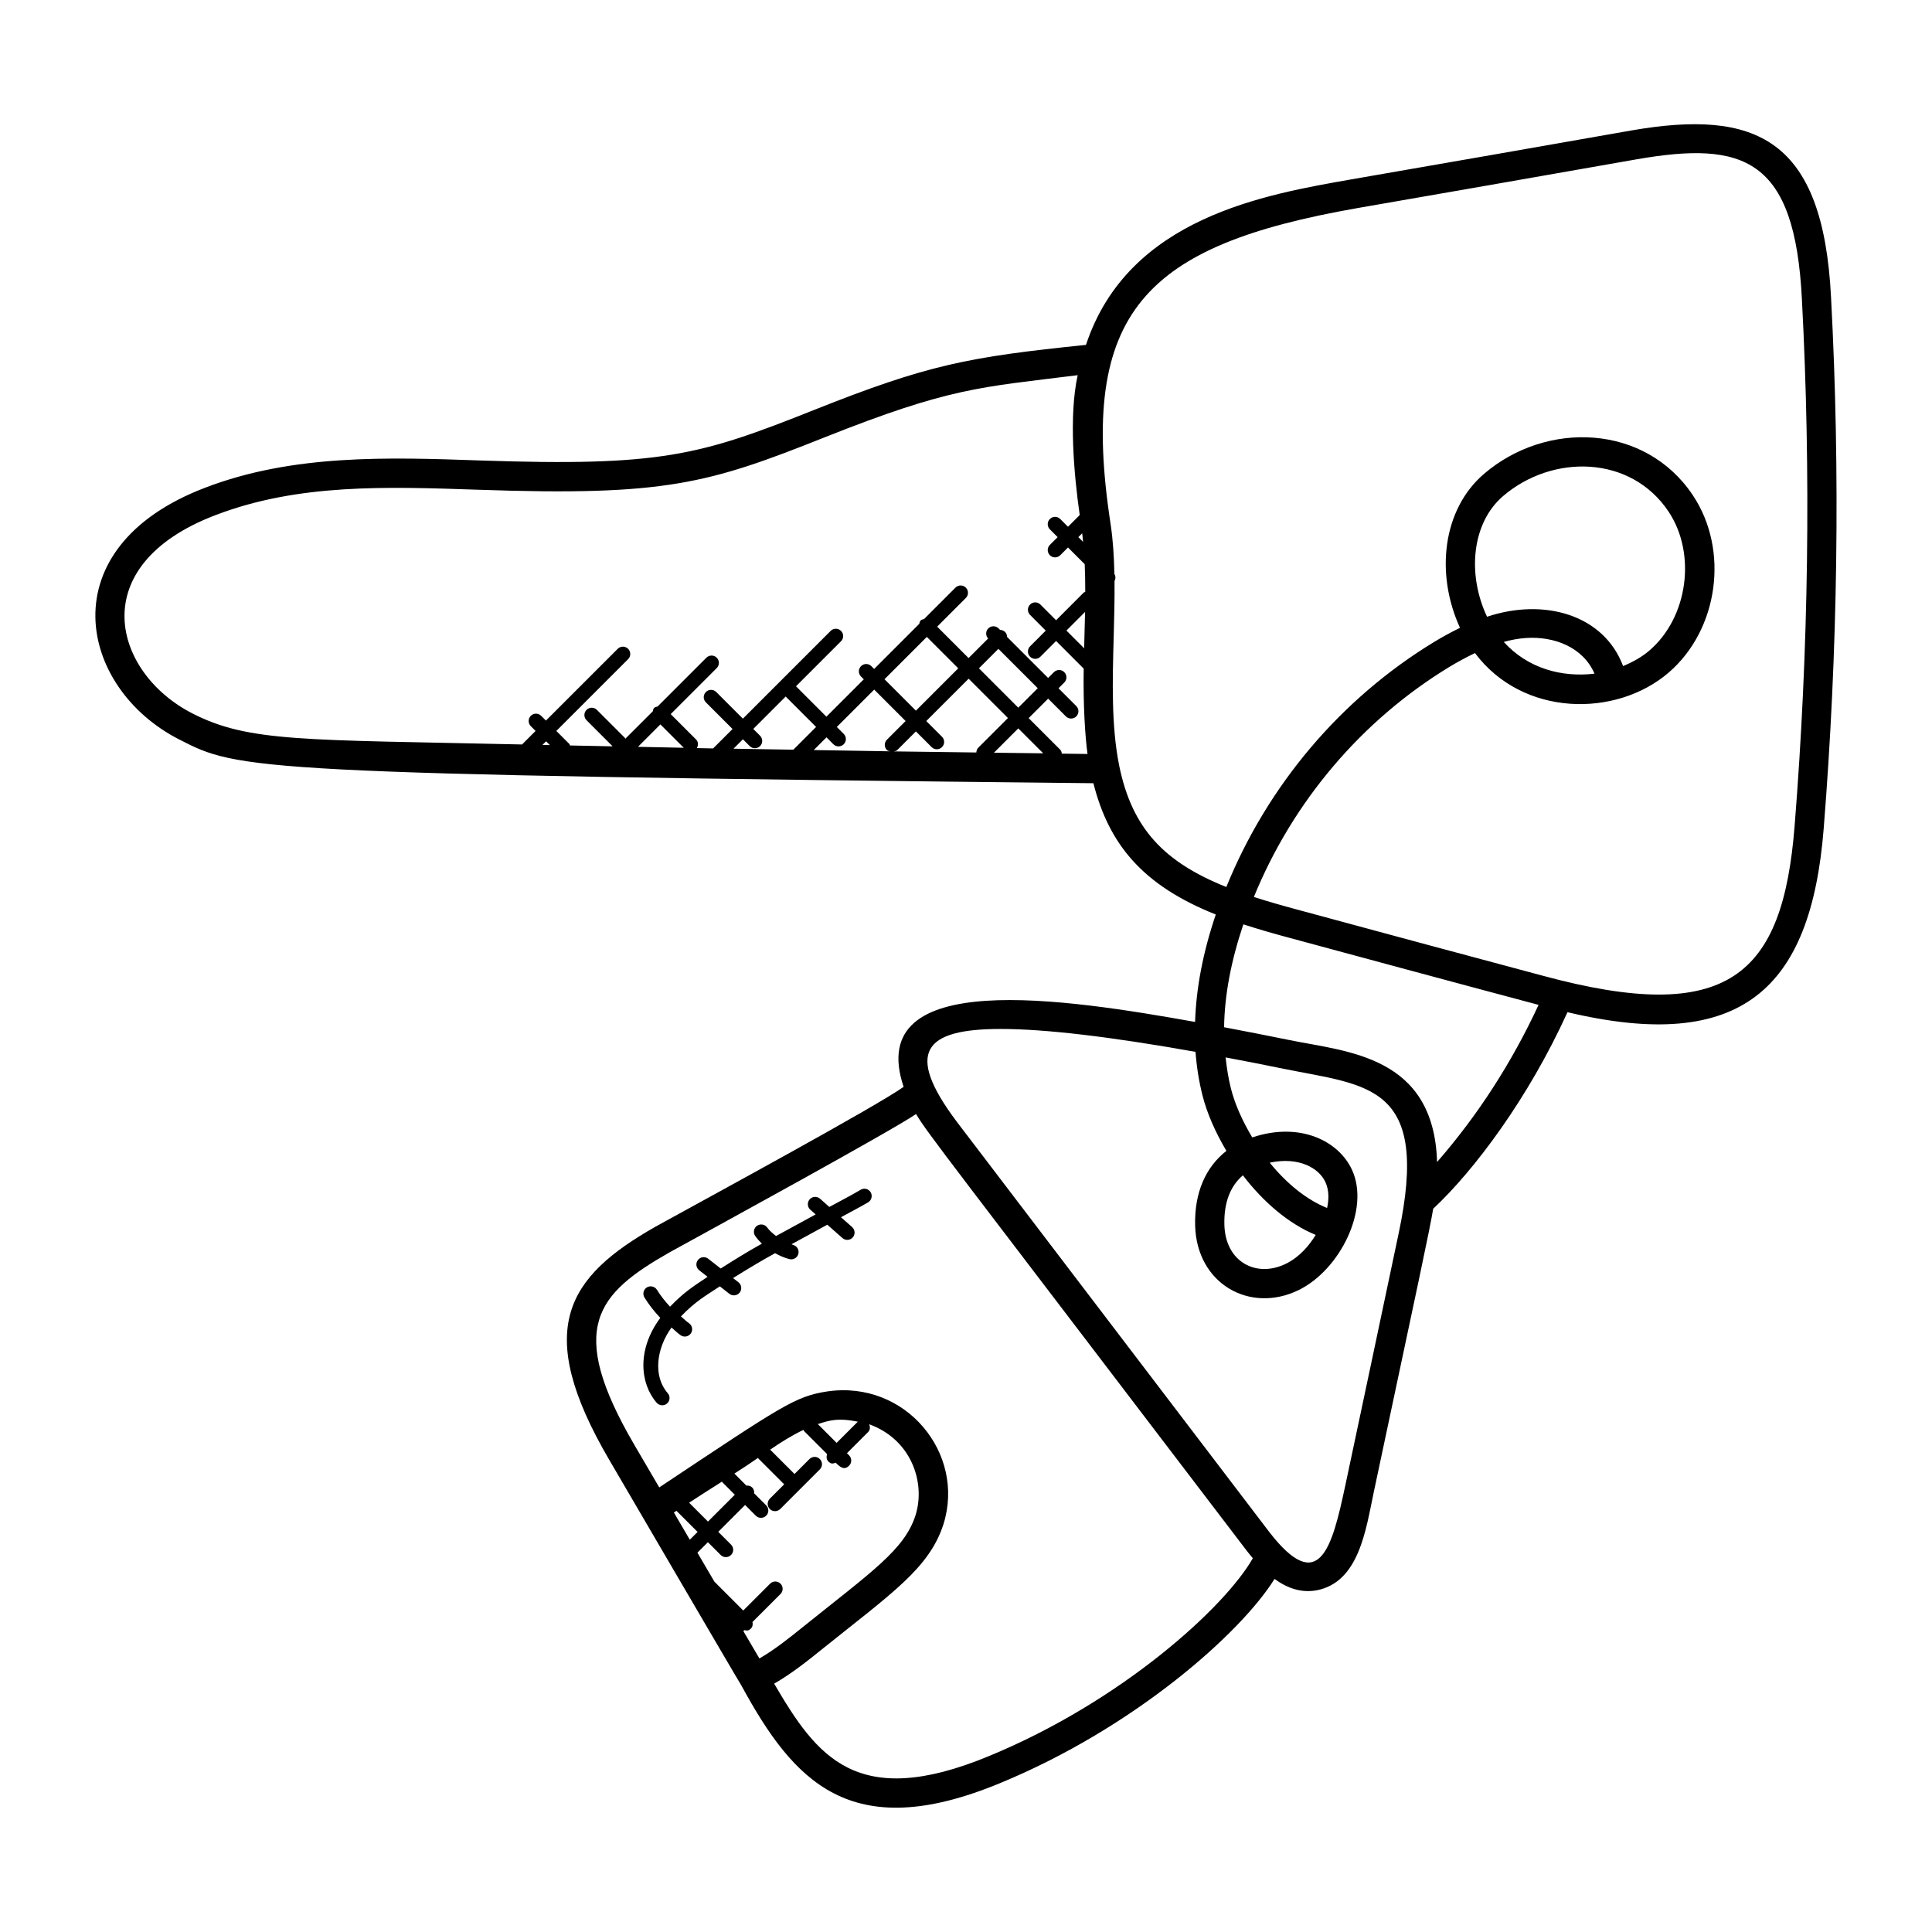 <svg id="Layer_1" enable-background="new 0 0 66 66" height="512" viewBox="0 0 66 66" width="512" xmlns="http://www.w3.org/2000/svg"><g><path d="m6.127 25.264c2.031 1.039 2.322 1.187 31.225 1.492.529 2.083 1.677 3.489 4.181 4.485-.435 1.283-.671 2.51-.707 3.67-4.394-.784-11.333-1.881-9.957 2.218-.973.689-6.475 3.673-8.472 4.774-3.023 1.718-4.203 3.493-1.584 7.968.01.017 4.493 7.693 4.51 7.701 1.777 3.267 3.717 5.463 8.83 3.347 4.582-1.886 8.228-5.118 9.387-6.98.433.314.905.484 1.437.389 1.455-.278 1.684-2.083 1.952-3.349 1.543-7.261 1.894-8.88 2.032-9.687 1.404-1.313 3.249-3.772 4.587-6.714 5.937 1.41 8.317-.78 8.753-6.282.483-6.057.568-12.155.251-18.124-.27-5.468-2.582-6.445-6.806-5.718-3.246.569-6.112 1.075-9.561 1.67-2.949.519-7.642 1.297-9.086 5.658-4.037.415-5.399.675-9.29 2.223-3.906 1.557-5.227 1.936-11.415 1.725-3.136-.109-6.38-.22-9.38.929-5.381 2.049-4.338 6.849-.887 8.605zm12.404.184.124-.124.129.129c-.085-.002-.168-.004-.253-.005zm4.029-.701.798.798c-.52-.01-1.043-.021-1.564-.032zm3.051.741c.099.099.257.096.354 0 .098-.098.098-.256 0-.354l-.232-.232 1.107-1.107 1.039 1.039-.777.777c-.683-.012-1.359-.021-2.044-.034l.322-.322zm2.858-.063c.097.097.255.098.354 0 .098-.098.098-.256 0-.354l-.236-.236 1.277-1.277 1.073 1.073-.638.638c-.098.098-.098.256 0 .354.029.029.068.031.104.043-.862-.013-1.735-.029-2.603-.043l.435-.435zm3.193-3.667 1.073 1.073-1.446 1.446-1.073-1.073zm2.445.408 1.344 1.344-.665.665-1.344-1.344zm.326 2.363-1.012 1.012c-.045.045-.065.105-.068.165-.937-.012-1.868-.023-2.812-.037.038-.011.079-.015.11-.045l.638-.638.537.537c.099.099.257.097.354 0 .098-.098.098-.256 0-.354l-.537-.537 1.447-1.446zm.353.354.852.852c-.558-.007-1.122-.014-1.683-.021zm2.183-6.665c.013.096.021.195.031.293l-.162-.162zm.078 3.504c-.004.141-.007.283-.01.425l-.606-.606.637-.637c-.007.27-.014.541-.021.818zm-11.157 28.086.899.899-.49.49c-.098.098-.098.256 0 .354.097.097.255.098.354 0l1.354-1.354c.098-.098.098-.256 0-.354s-.256-.098-.354 0l-.511.511-.832-.832c.369-.253.747-.489 1.139-.676.008.012.005.027.016.038l.791.791c-.029.087-.027.182.042.251.102.102.164.072.251.042.146.146.288.271.457.103.098-.098.098-.256 0-.354l-.073-.073.723-.723c.073-.073.073-.174.037-.265 1.425.511 1.938 1.974 1.583 3.109-.378 1.178-1.495 1.925-3.857 3.823-.449.362-.946.762-1.476 1.068-.183-.311-.365-.623-.548-.934l.034-.034c.082.017.136.033.223-.054.062-.062.07-.144.054-.223l.957-.957c.098-.098.098-.256 0-.354s-.256-.098-.354 0l-.918.918-.985-.985c-.193-.33-.388-.66-.581-.991l.358-.358.437.437c.097.097.255.098.354 0 .098-.098.098-.256 0-.354l-.437-.437.917-.917.366.366c.097.097.255.098.354 0 .098-.098.098-.256 0-.354l-.412-.412c.006-.071-.01-.143-.065-.197-.054-.055-.126-.071-.198-.065l-.411-.411c.276-.174.542-.353.802-.532zm2.049-1.159c.434-.141.715-.213 1.366-.082 0 .001-.001 0-.002.001l-.723.723zm-4.829 2.963.721.721-.266.266-.544-.93c.03-.02.06-.038.089-.057zm1.556-.999c.005.006.003.015.009.021l.428.428-.917.917-.644-.644c.525-.339.368-.242 1.124-.722zm9.106 9.383c-4.518 1.867-5.88-.007-7.325-2.48.592-.341 1.123-.763 1.6-1.148 2.412-1.938 3.698-2.788 4.183-4.298 0-.001 0-.002.001-.003.76-2.423-1.296-4.928-3.975-4.533-1.098.171-1.521.476-5.735 3.278l-.846-1.446c-2.344-4.01-1.289-5.169 1.211-6.591 1.288-.709 7.602-4.158 8.408-4.718.405.679 1.006 1.407 11.272 14.886.073.095.151.192.233.289-.95 1.671-4.474 4.89-9.027 6.764zm12.18-9.223c-.449 2.104-.886 3.767-2.591 1.563l-10.677-14.018c-1.799-2.394-1.102-3.167 1.5-3.167 1.515 0 3.74.262 6.657.782.038.512.117 1.009.239 1.491.154.612.444 1.264.816 1.892-.711.556-1.097 1.432-1.068 2.552.053 1.992 1.872 3.015 3.536 2.203 1.399-.682 2.444-2.747 1.826-4.1-.453-.996-1.785-1.66-3.411-1.115-.332-.554-.593-1.132-.73-1.677-.086-.342-.141-.696-.18-1.056.632.119 1.284.245 1.975.387 2.893.588 5.026.513 3.932 5.646-.603 2.867-1.214 5.741-1.824 8.617zm-.616-9.506c-.716-.288-1.396-.852-1.96-1.548 1.005-.214 1.687.19 1.904.667.129.283.117.6.056.881zm-.389.92c-.221.359-.548.755-1.022.986-1.002.49-2.064-.056-2.098-1.331-.02-.757.2-1.321.632-1.691.685.894 1.545 1.648 2.488 2.036zm4.146-2.491c-.11-3.648-3.083-3.762-5.049-4.167-.77-.157-1.509-.301-2.227-.437.016-1.1.24-2.276.658-3.515.526.171 1.068.326 1.619.473 6.228 1.686 7.466 2.009 8.466 2.278-.91 1.964-2.071 3.767-3.467 5.368zm-2.734-32.585c2.825-.488 5.735-.999 9.56-1.67 3.646-.632 5.396-.045 5.637 4.783.314 5.927.23 11.98-.249 17.993-.405 5.102-2.245 6.844-8.634 5.107-2.769-.739-5.549-1.489-8.318-2.24-.518-.139-1.028-.283-1.521-.442 1.329-3.251 3.672-6.028 6.677-7.858.261-.159.561-.322.877-.474 1.639 2.189 4.828 2.206 6.617.666 1.702-1.465 2.074-4.18.83-6.05 0-.001 0-.001 0-.001-1.63-2.449-5.002-2.563-7.135-.74-1.421 1.215-1.672 3.413-.824 5.262-.319.158-.622.323-.885.484-3.2 1.947-5.69 4.907-7.098 8.371-2.12-.85-3.218-1.989-3.659-4.144-.273-1.356-.23-2.909-.188-4.41.018-.652.034-1.286.028-1.9.042-.078.042-.163-.005-.24-.012-.592-.047-1.167-.131-1.717-1.111-7.262 1.185-9.506 8.421-10.78zm4.991 9.834c1.684-1.439 4.36-1.404 5.652.534.957 1.441.66 3.611-.65 4.739-.268.231-.578.401-.904.536-.663-1.762-2.704-2.334-4.648-1.685-.686-1.453-.522-3.207.55-4.124zm.778 4.85c.965-.065 1.953.315 2.343 1.218-1.111.134-2.276-.173-3.1-1.084.246-.068.499-.116.757-.134zm-35.766-5.064c6.362.221 7.829-.204 11.819-1.795 4.29-1.705 5.292-1.701 8.635-2.119-.306 1.378-.13 3.386.069 4.778l-.4.4-.265-.265c-.098-.098-.256-.098-.354 0s-.098.256 0 .354l.265.265-.265.265c-.098.098-.098.256 0 .354.097.097.255.098.354 0l.265-.265.571.571c.013.308.019.624.018.947-.016.01-.037.007-.051.021l-.945.946-.536-.536c-.097-.097-.255-.099-.353 0-.098.098-.098.256 0 .354l.536.537-.536.537c-.098.098-.098.256 0 .354.096.096.255.099.353 0l.536-.537.943.944c-.02 1.268.05 2.339.131 2.916-.29-.003-.587-.008-.878-.011-.008-.049-.019-.1-.057-.138l-1.076-1.076.666-.665.607.607c.097.097.255.098.354 0 .098-.098.098-.256 0-.354l-.607-.607.197-.197c.098-.098.098-.256 0-.354s-.256-.098-.354 0l-.198.198-1.401-1.401c-.002-.061-.023-.123-.07-.17s-.109-.069-.17-.071l-.05-.05c-.099-.099-.257-.097-.354 0-.095.095-.094.246-.004.344l-.668.668-1.073-1.073.979-.979c.098-.098.098-.256 0-.354s-.256-.098-.354 0l-1.074 1.074c-.041.011-.083.016-.115.048s-.037.075-.048.115l-1.541 1.541-.095-.095c-.097-.097-.255-.099-.354 0-.098.098-.098.256 0 .354l.095.095-1.277 1.277-1.039-1.039 1.538-1.538c.098-.098.098-.256 0-.354s-.256-.098-.354 0l-2.998 2.998-.91-.91c-.097-.097-.255-.099-.354 0-.098.098-.098.256 0 .353l.91.911-.663.663c-.184-.003-.371-.008-.556-.011.053-.095.056-.212-.025-.293l-.868-.868 1.573-1.573c.098-.098.098-.256 0-.354s-.256-.098-.354 0l-1.667 1.667c-.041.011-.084.016-.117.048-.032.032-.037.076-.048.117l-.937.936c-.006-.007-.003-.018-.01-.025l-.961-.961c-.098-.098-.256-.098-.354 0s-.098.256 0 .354l.892.892c-.486-.01-.97-.019-1.458-.03-.01-.016-.007-.037-.021-.051l-.445-.445 2.452-2.452c.098-.098.098-.256 0-.354s-.256-.098-.354 0l-2.453 2.452-.163-.163c-.098-.098-.256-.098-.354 0s-.098.256 0 .354l.163.163-.462.462c-7.477-.167-9.33-.073-11.258-1.059-2.701-1.376-3.756-5.048.792-6.778 2.821-1.079 5.826-.972 8.993-.864z"/><path d="m29.402 40.644c-.35.206-.711.392-1.071.587l-.317-.281c-.104-.092-.263-.081-.354.021-.091.104-.082.262.021.354l.183.161s-1.279.698-1.354.738c-.11-.087-.22-.178-.302-.291-.081-.112-.237-.136-.35-.057-.111.081-.137.237-.057.35.067.093.144.18.226.26-.479.265-.943.553-1.407.848l-.427-.334c-.107-.085-.267-.066-.351.044-.085.108-.065.266.044.351l.286.223c-.479.324-.793.511-1.283 1.02-.166-.179-.319-.37-.447-.577-.073-.116-.226-.152-.345-.081-.117.073-.153.227-.081.345.154.249.337.482.541.696-.808 1.083-.693 2.25-.122 2.901.09.102.247.115.353.023.103-.091.114-.248.022-.353-.504-.575-.392-1.524.13-2.242.106.088.201.189.314.266.11.075.267.051.348-.066.077-.114.048-.27-.066-.348-.099-.067-.182-.155-.274-.232.514-.529.826-.693 1.329-1.026l.326.255c.111.085.265.065.352-.043.085-.109.065-.267-.043-.352l-.184-.143c.474-.295.947-.582 1.436-.85.157.087.32.16.493.203.128.032.268-.045.303-.184.032-.134-.049-.27-.184-.303-.018-.004-.032-.017-.05-.022.241-.129 1.147-.627 1.222-.667l.517.456c.1.089.259.084.353-.022.091-.104.081-.261-.022-.353l-.381-.337c.31-.17.622-.329.926-.508.119-.07.158-.224.089-.343-.07-.118-.223-.159-.342-.087z"/></g></svg>
